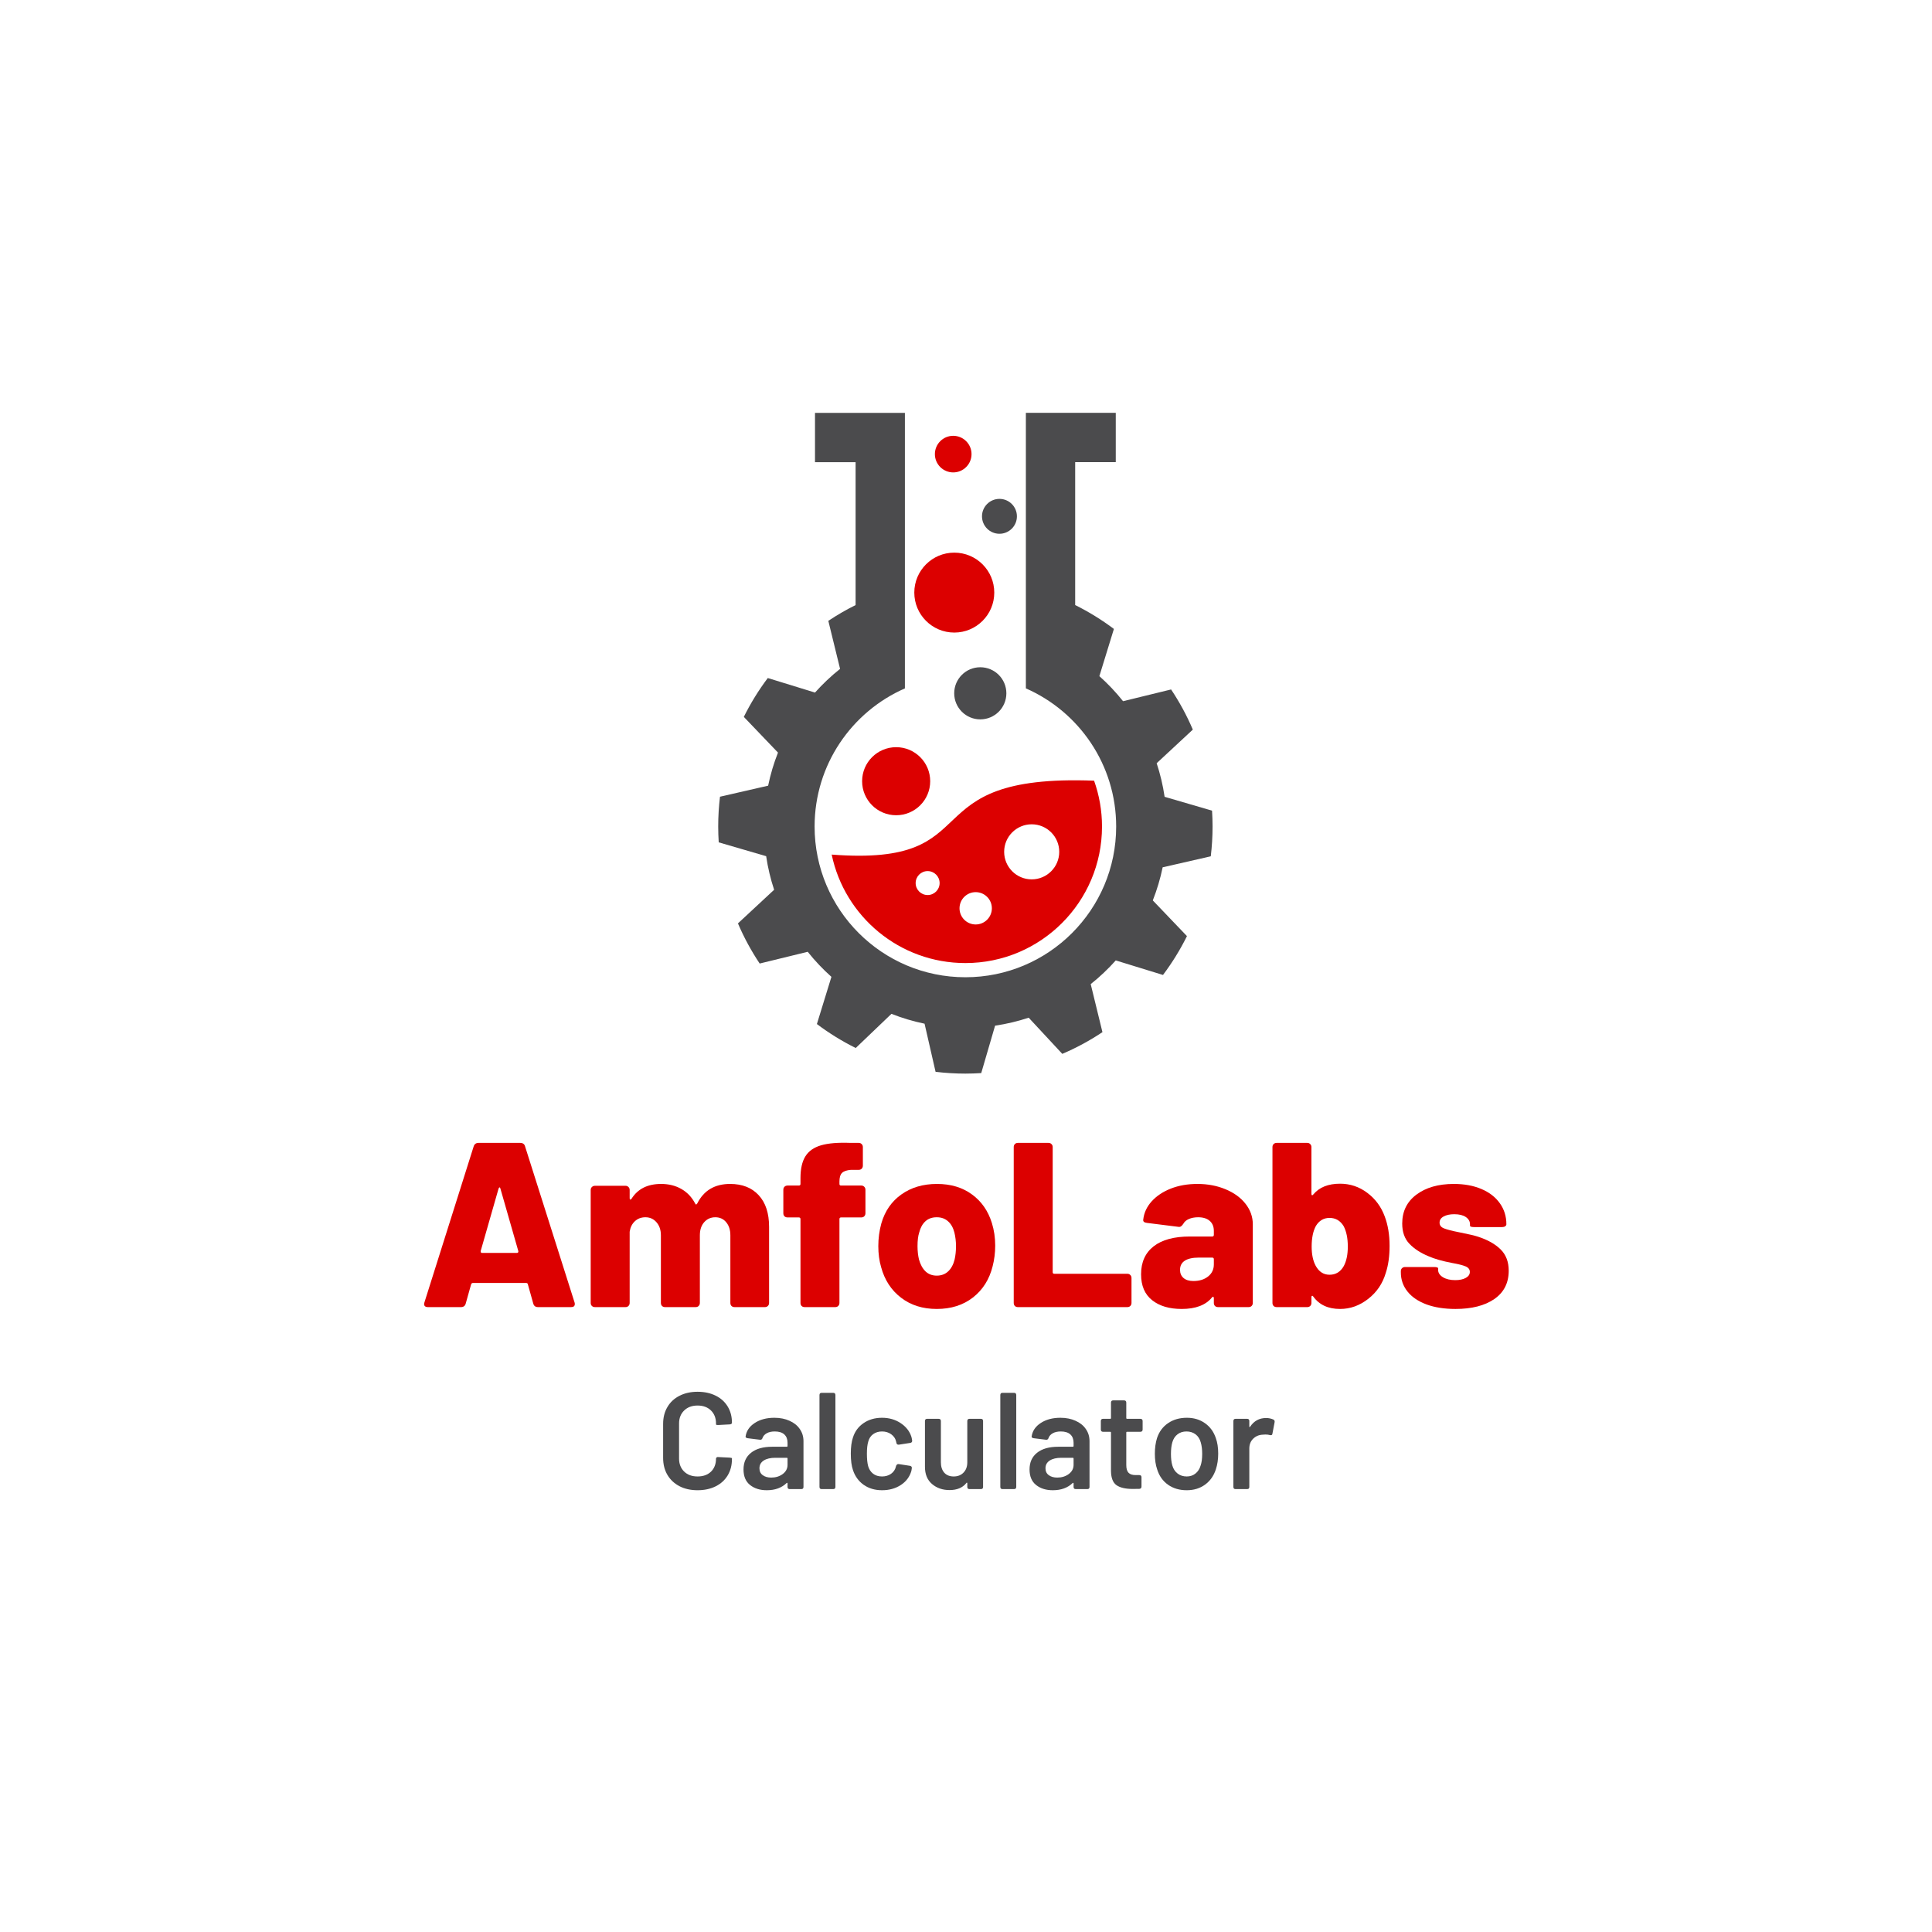 <svg xmlns="http://www.w3.org/2000/svg" xmlns:xlink="http://www.w3.org/1999/xlink" width="500" zoomAndPan="magnify" viewBox="0 0 375 375" height="500" preserveAspectRatio="xMidYMid meet" version="1.0"><defs><g/><clipPath id="id1"><path d="M 139.383 80.133 L 235.383 80.133 L 235.383 208.383 L 139.383 208.383 Z M 139.383 80.133 " clip-rule="nonzero"/></clipPath></defs><path fill="rgb(86.269%, 0%, 0%)" d="M 185.02 84.59 C 186.98 84.59 188.574 86.184 188.574 88.145 C 188.574 90.105 186.98 91.695 185.02 91.695 C 183.055 91.695 181.461 90.105 181.461 88.145 C 181.461 86.18 183.055 84.59 185.02 84.59 Z M 185.02 84.59 " fill-opacity="1" fill-rule="evenodd"/><path fill="rgb(86.269%, 0%, 0%)" d="M 185.227 107.266 C 189.516 107.266 192.988 110.738 192.988 115.023 C 192.988 119.309 189.516 122.781 185.227 122.781 C 180.941 122.781 177.465 119.309 177.465 115.023 C 177.465 110.738 180.941 107.266 185.227 107.266 Z M 185.227 107.266 " fill-opacity="1" fill-rule="evenodd"/><path fill="rgb(29.41%, 29.41%, 30.199%)" d="M 193.996 96.832 C 195.867 96.832 197.383 98.352 197.383 100.219 C 197.383 102.09 195.863 103.605 193.996 103.605 C 192.125 103.605 190.605 102.09 190.605 100.219 C 190.605 98.352 192.125 96.832 193.996 96.832 Z M 193.996 96.832 " fill-opacity="1" fill-rule="evenodd"/><path fill="rgb(86.269%, 0%, 0%)" d="M 173.945 145.027 C 177.594 145.027 180.551 147.984 180.551 151.633 C 180.551 155.281 177.594 158.238 173.945 158.238 C 170.293 158.238 167.336 155.281 167.336 151.633 C 167.336 147.984 170.293 145.027 173.945 145.027 Z M 173.945 145.027 " fill-opacity="1" fill-rule="evenodd"/><path fill="rgb(29.41%, 29.41%, 30.199%)" d="M 190.273 129.512 C 193.07 129.512 195.336 131.777 195.336 134.57 C 195.336 137.363 193.07 139.629 190.273 139.629 C 187.477 139.629 185.211 137.363 185.211 134.57 C 185.211 131.777 187.477 129.512 190.273 129.512 Z M 190.273 129.512 " fill-opacity="1" fill-rule="evenodd"/><path fill="rgb(86.269%, 0%, 0%)" d="M 212.363 151.531 C 213.359 154.336 213.898 157.336 213.898 160.422 C 213.898 175.062 202.027 186.93 187.383 186.93 C 174.605 186.93 163.941 177.898 161.43 165.875 C 192.711 168.281 176.137 150.137 212.363 151.531 Z M 180.055 169.078 C 181.336 169.078 182.379 170.117 182.379 171.402 C 182.379 172.688 181.336 173.727 180.055 173.727 C 178.77 173.727 177.727 172.688 177.727 171.402 C 177.727 170.117 178.77 169.078 180.055 169.078 Z M 200.25 159.996 C 203.203 159.996 205.598 162.387 205.598 165.34 C 205.598 168.289 203.203 170.684 200.25 170.684 C 197.301 170.684 194.906 168.289 194.906 165.34 C 194.906 162.387 197.301 159.996 200.25 159.996 Z M 189.379 173.164 C 191.113 173.164 192.52 174.566 192.52 176.301 C 192.52 178.031 191.113 179.438 189.379 179.438 C 187.648 179.438 186.242 178.031 186.242 176.301 C 186.242 174.566 187.648 173.164 189.379 173.164 Z M 189.379 173.164 " fill-opacity="1" fill-rule="evenodd"/><g clip-path="url(#id1)"><path fill="rgb(29.41%, 29.41%, 30.199%)" d="M 199.121 133.609 L 199.121 80.133 L 216.57 80.133 L 216.57 89.703 L 208.691 89.703 L 208.691 117.441 C 211.344 118.758 213.859 120.312 216.207 122.078 L 213.387 131.238 C 215.055 132.727 216.594 134.352 217.984 136.102 L 227.309 133.824 C 228.945 136.273 230.359 138.879 231.527 141.617 L 224.508 148.141 C 225.199 150.242 225.723 152.418 226.051 154.66 L 235.258 157.348 C 235.32 158.363 235.359 159.387 235.359 160.422 C 235.359 162.379 235.238 164.309 235.012 166.207 L 225.672 168.344 C 225.215 170.559 224.57 172.707 223.758 174.77 L 230.387 181.699 C 229.07 184.359 227.508 186.883 225.738 189.238 L 216.57 186.418 C 215.082 188.086 213.457 189.625 211.707 191.016 L 213.984 200.34 C 211.535 201.973 208.93 203.387 206.191 204.555 L 199.668 197.535 C 197.566 198.227 195.387 198.75 193.145 199.082 L 190.457 208.285 C 189.441 208.348 188.414 208.387 187.383 208.387 C 185.426 208.387 183.492 208.266 181.594 208.039 L 179.457 198.699 C 177.242 198.242 175.094 197.602 173.031 196.785 L 166.098 203.418 C 163.438 202.098 160.914 200.539 158.559 198.766 L 161.379 189.605 C 159.711 188.117 158.168 186.488 156.777 184.742 L 147.453 187.02 C 145.816 184.57 144.402 181.965 143.234 179.23 L 150.258 172.703 C 149.562 170.605 149.043 168.426 148.711 166.184 L 139.504 163.5 C 139.441 162.48 139.402 161.457 139.402 160.422 C 139.402 158.465 139.523 156.535 139.75 154.641 L 149.094 152.5 C 149.551 150.285 150.191 148.141 151.008 146.078 L 144.375 139.148 C 145.695 136.484 147.254 133.961 149.027 131.605 L 158.191 134.426 C 159.68 132.758 161.309 131.219 163.059 129.828 L 160.777 120.508 C 162.469 119.379 164.238 118.352 166.07 117.445 L 166.07 89.707 L 158.191 89.707 L 158.191 80.137 L 175.641 80.137 L 175.641 133.617 C 165.32 138.141 158.113 148.438 158.113 160.426 C 158.113 176.586 171.219 189.684 187.383 189.684 C 203.543 189.684 216.648 176.586 216.648 160.426 C 216.648 148.438 209.438 138.137 199.121 133.613 Z M 199.121 133.609 " fill-opacity="1" fill-rule="evenodd"/></g><g fill="rgb(86.269%, 0%, 0%)" fill-opacity="1"><g transform="translate(81.146, 253.708)"><g><path d="M 23.281 0 C 22.789 0 22.484 -0.227 22.359 -0.688 L 21.312 -4.422 C 21.281 -4.598 21.16 -4.688 20.953 -4.688 L 10.656 -4.688 C 10.477 -4.688 10.359 -4.598 10.297 -4.422 L 9.25 -0.688 C 9.125 -0.227 8.816 0 8.328 0 L 1.906 0 C 1.602 0 1.391 -0.082 1.266 -0.25 C 1.148 -0.414 1.141 -0.633 1.234 -0.906 L 10.797 -31.203 C 10.941 -31.648 11.258 -31.875 11.75 -31.875 L 19.812 -31.875 C 20.332 -31.875 20.648 -31.648 20.766 -31.203 L 30.375 -0.906 C 30.406 -0.844 30.422 -0.738 30.422 -0.594 C 30.422 -0.195 30.18 0 29.703 0 Z M 12.156 -10.797 C 12.156 -10.609 12.25 -10.516 12.438 -10.516 L 19.172 -10.516 C 19.297 -10.516 19.379 -10.551 19.422 -10.625 C 19.473 -10.707 19.484 -10.797 19.453 -10.891 L 15.984 -23 C 15.953 -23.156 15.898 -23.234 15.828 -23.234 C 15.754 -23.234 15.688 -23.156 15.625 -23 L 12.156 -10.891 Z M 12.156 -10.797 "/></g></g></g><g fill="rgb(86.269%, 0%, 0%)" fill-opacity="1"><g transform="translate(112.748, 253.708)"><g><path d="M 28.969 -23.906 C 31.332 -23.906 33.18 -23.176 34.516 -21.719 C 35.859 -20.27 36.531 -18.223 36.531 -15.578 L 36.531 -0.812 C 36.531 -0.57 36.453 -0.375 36.297 -0.219 C 36.148 -0.07 35.953 0 35.703 0 L 29.828 0 C 29.586 0 29.391 -0.07 29.234 -0.219 C 29.086 -0.375 29.016 -0.57 29.016 -0.812 L 29.016 -13.938 C 29.016 -14.969 28.75 -15.805 28.219 -16.453 C 27.688 -17.109 26.977 -17.438 26.094 -17.438 C 25.219 -17.438 24.5 -17.117 23.938 -16.484 C 23.375 -15.848 23.094 -15 23.094 -13.938 L 23.094 -0.812 C 23.094 -0.57 23.016 -0.375 22.859 -0.219 C 22.711 -0.07 22.516 0 22.266 0 L 16.344 0 C 16.102 0 15.906 -0.07 15.75 -0.219 C 15.602 -0.375 15.531 -0.57 15.531 -0.812 L 15.531 -13.938 C 15.531 -14.969 15.25 -15.805 14.688 -16.453 C 14.125 -17.109 13.406 -17.438 12.531 -17.438 C 11.707 -17.438 11.02 -17.176 10.469 -16.656 C 9.926 -16.145 9.594 -15.469 9.469 -14.625 L 9.469 -0.812 C 9.469 -0.57 9.391 -0.375 9.234 -0.219 C 9.086 -0.07 8.895 0 8.656 0 L 2.734 0 C 2.492 0 2.297 -0.07 2.141 -0.219 C 1.984 -0.375 1.906 -0.57 1.906 -0.812 L 1.906 -22.734 C 1.906 -22.973 1.984 -23.164 2.141 -23.312 C 2.297 -23.469 2.492 -23.547 2.734 -23.547 L 8.656 -23.547 C 8.895 -23.547 9.086 -23.469 9.234 -23.312 C 9.391 -23.164 9.469 -22.973 9.469 -22.734 L 9.469 -21.141 C 9.469 -20.984 9.504 -20.895 9.578 -20.875 C 9.66 -20.863 9.75 -20.922 9.844 -21.047 C 11.051 -22.953 12.961 -23.906 15.578 -23.906 C 17.066 -23.906 18.379 -23.578 19.516 -22.922 C 20.648 -22.273 21.539 -21.332 22.188 -20.094 C 22.238 -19.969 22.301 -19.91 22.375 -19.922 C 22.457 -19.941 22.531 -20.008 22.594 -20.125 C 23.863 -22.645 25.988 -23.906 28.969 -23.906 Z M 28.969 -23.906 "/></g></g></g><g fill="rgb(86.269%, 0%, 0%)" fill-opacity="1"><g transform="translate(150.998, 253.708)"><g><path d="M 16.172 -23.594 C 16.41 -23.594 16.602 -23.516 16.75 -23.359 C 16.906 -23.211 16.984 -23.016 16.984 -22.766 L 16.984 -18.219 C 16.984 -17.977 16.906 -17.781 16.75 -17.625 C 16.602 -17.477 16.41 -17.406 16.172 -17.406 L 12.25 -17.406 C 12.039 -17.406 11.938 -17.297 11.938 -17.078 L 11.938 -0.812 C 11.938 -0.57 11.859 -0.375 11.703 -0.219 C 11.555 -0.07 11.359 0 11.109 0 L 5.188 0 C 4.945 0 4.75 -0.07 4.594 -0.219 C 4.445 -0.375 4.375 -0.57 4.375 -0.812 L 4.375 -17.078 C 4.375 -17.297 4.266 -17.406 4.047 -17.406 L 1.875 -17.406 C 1.625 -17.406 1.422 -17.477 1.266 -17.625 C 1.117 -17.781 1.047 -17.977 1.047 -18.219 L 1.047 -22.766 C 1.047 -23.016 1.117 -23.211 1.266 -23.359 C 1.422 -23.516 1.625 -23.594 1.875 -23.594 L 4.047 -23.594 C 4.266 -23.594 4.375 -23.695 4.375 -23.906 L 4.375 -25.047 C 4.375 -26.836 4.691 -28.242 5.328 -29.266 C 5.961 -30.285 6.977 -31 8.375 -31.406 C 9.77 -31.812 11.672 -31.969 14.078 -31.875 L 15.672 -31.875 C 15.91 -31.875 16.102 -31.797 16.25 -31.641 C 16.406 -31.492 16.484 -31.301 16.484 -31.062 L 16.484 -27.469 C 16.484 -27.219 16.406 -27.016 16.25 -26.859 C 16.102 -26.711 15.91 -26.641 15.672 -26.641 L 14.172 -26.641 C 13.348 -26.578 12.77 -26.379 12.438 -26.047 C 12.102 -25.711 11.938 -25.156 11.938 -24.375 L 11.938 -23.906 C 11.938 -23.695 12.039 -23.594 12.25 -23.594 Z M 16.172 -23.594 "/></g></g></g><g fill="rgb(86.269%, 0%, 0%)" fill-opacity="1"><g transform="translate(169.121, 253.708)"><g><path d="M 12.703 0.359 C 9.973 0.359 7.66 -0.367 5.766 -1.828 C 3.867 -3.285 2.582 -5.258 1.906 -7.75 C 1.539 -8.988 1.359 -10.352 1.359 -11.844 C 1.359 -13.363 1.555 -14.836 1.953 -16.266 C 2.648 -18.66 3.945 -20.531 5.844 -21.875 C 7.75 -23.227 10.051 -23.906 12.75 -23.906 C 15.426 -23.906 17.688 -23.227 19.531 -21.875 C 21.383 -20.531 22.676 -18.676 23.406 -16.312 C 23.832 -14.938 24.047 -13.477 24.047 -11.938 C 24.047 -10.539 23.879 -9.203 23.547 -7.922 C 22.91 -5.367 21.633 -3.348 19.719 -1.859 C 17.812 -0.379 15.473 0.359 12.703 0.359 Z M 12.703 -6.109 C 13.586 -6.109 14.328 -6.383 14.922 -6.938 C 15.516 -7.5 15.93 -8.27 16.172 -9.25 C 16.348 -10.039 16.438 -10.906 16.438 -11.844 C 16.438 -12.75 16.332 -13.629 16.125 -14.484 C 15.883 -15.422 15.473 -16.145 14.891 -16.656 C 14.316 -17.176 13.586 -17.438 12.703 -17.438 C 11.797 -17.438 11.062 -17.176 10.5 -16.656 C 9.938 -16.145 9.535 -15.422 9.297 -14.484 C 9.078 -13.816 8.969 -12.938 8.969 -11.844 C 8.969 -10.906 9.062 -10.039 9.25 -9.25 C 9.52 -8.27 9.941 -7.5 10.516 -6.938 C 11.098 -6.383 11.828 -6.109 12.703 -6.109 Z M 12.703 -6.109 "/></g></g></g><g fill="rgb(86.269%, 0%, 0%)" fill-opacity="1"><g transform="translate(194.53, 253.708)"><g><path d="M 3.047 0 C 2.805 0 2.609 -0.07 2.453 -0.219 C 2.305 -0.375 2.234 -0.57 2.234 -0.812 L 2.234 -31.062 C 2.234 -31.301 2.305 -31.492 2.453 -31.641 C 2.609 -31.797 2.805 -31.875 3.047 -31.875 L 8.969 -31.875 C 9.219 -31.875 9.414 -31.797 9.562 -31.641 C 9.719 -31.492 9.797 -31.301 9.797 -31.062 L 9.797 -6.781 C 9.797 -6.57 9.898 -6.469 10.109 -6.469 L 24.281 -6.469 C 24.52 -6.469 24.711 -6.391 24.859 -6.234 C 25.016 -6.086 25.094 -5.891 25.094 -5.641 L 25.094 -0.812 C 25.094 -0.57 25.016 -0.375 24.859 -0.219 C 24.711 -0.07 24.52 0 24.281 0 Z M 3.047 0 "/></g></g></g><g fill="rgb(86.269%, 0%, 0%)" fill-opacity="1"><g transform="translate(220.622, 253.708)"><g><path d="M 11.797 -23.906 C 13.797 -23.906 15.613 -23.562 17.25 -22.875 C 18.895 -22.195 20.188 -21.258 21.125 -20.062 C 22.07 -18.863 22.547 -17.535 22.547 -16.078 L 22.547 -0.812 C 22.547 -0.57 22.469 -0.375 22.312 -0.219 C 22.164 -0.07 21.969 0 21.719 0 L 15.812 0 C 15.562 0 15.359 -0.07 15.203 -0.219 C 15.055 -0.375 14.984 -0.57 14.984 -0.812 L 14.984 -1.734 C 14.984 -1.879 14.941 -1.969 14.859 -2 C 14.785 -2.031 14.707 -1.988 14.625 -1.875 C 13.406 -0.383 11.445 0.359 8.75 0.359 C 6.344 0.359 4.426 -0.207 3 -1.344 C 1.57 -2.477 0.859 -4.156 0.859 -6.375 C 0.859 -8.719 1.672 -10.523 3.297 -11.797 C 4.922 -13.066 7.27 -13.703 10.344 -13.703 L 14.672 -13.703 C 14.879 -13.703 14.984 -13.812 14.984 -14.031 L 14.984 -14.797 C 14.984 -15.617 14.719 -16.266 14.188 -16.734 C 13.656 -17.203 12.906 -17.438 11.938 -17.438 C 11.238 -17.438 10.633 -17.32 10.125 -17.094 C 9.625 -16.875 9.27 -16.566 9.062 -16.172 C 8.914 -15.953 8.77 -15.789 8.625 -15.688 C 8.488 -15.582 8.316 -15.547 8.109 -15.578 L 2 -16.344 C 1.457 -16.406 1.219 -16.617 1.281 -16.984 C 1.426 -18.297 1.969 -19.473 2.906 -20.516 C 3.852 -21.566 5.094 -22.395 6.625 -23 C 8.156 -23.602 9.879 -23.906 11.797 -23.906 Z M 11.016 -5.062 C 12.172 -5.062 13.117 -5.352 13.859 -5.938 C 14.609 -6.531 14.984 -7.316 14.984 -8.297 L 14.984 -9.297 C 14.984 -9.504 14.879 -9.609 14.672 -9.609 L 12.031 -9.609 C 10.875 -9.609 9.984 -9.41 9.359 -9.016 C 8.734 -8.617 8.422 -8.023 8.422 -7.234 C 8.422 -6.566 8.648 -6.035 9.109 -5.641 C 9.566 -5.254 10.203 -5.062 11.016 -5.062 Z M 11.016 -5.062 "/></g></g></g><g fill="rgb(86.269%, 0%, 0%)" fill-opacity="1"><g transform="translate(244.984, 253.708)"><g><path d="M 23.781 -17.625 C 24.414 -15.957 24.734 -14.047 24.734 -11.891 C 24.734 -9.879 24.488 -8.133 24 -6.656 C 23.395 -4.582 22.254 -2.895 20.578 -1.594 C 18.91 -0.289 17.094 0.359 15.125 0.359 C 12.812 0.359 11.078 -0.441 9.922 -2.047 C 9.836 -2.172 9.754 -2.219 9.672 -2.188 C 9.598 -2.156 9.562 -2.062 9.562 -1.906 L 9.562 -0.812 C 9.562 -0.57 9.484 -0.375 9.328 -0.219 C 9.18 -0.07 8.988 0 8.75 0 L 2.828 0 C 2.578 0 2.375 -0.07 2.219 -0.219 C 2.07 -0.375 2 -0.57 2 -0.812 L 2 -31.062 C 2 -31.301 2.07 -31.492 2.219 -31.641 C 2.375 -31.797 2.578 -31.875 2.828 -31.875 L 8.75 -31.875 C 8.988 -31.875 9.18 -31.797 9.328 -31.641 C 9.484 -31.492 9.562 -31.301 9.562 -31.062 L 9.562 -22 C 9.562 -21.844 9.598 -21.75 9.672 -21.719 C 9.754 -21.695 9.836 -21.742 9.922 -21.859 C 11.078 -23.254 12.812 -23.953 15.125 -23.953 C 17.062 -23.953 18.812 -23.367 20.375 -22.203 C 21.945 -21.035 23.082 -19.508 23.781 -17.625 Z M 15.844 -7.969 C 16.363 -8.938 16.625 -10.195 16.625 -11.75 C 16.625 -13.383 16.352 -14.707 15.812 -15.719 C 15.164 -16.781 14.254 -17.312 13.078 -17.312 C 11.953 -17.312 11.07 -16.797 10.438 -15.766 C 9.883 -14.754 9.609 -13.414 9.609 -11.75 C 9.609 -10.227 9.867 -8.984 10.391 -8.016 C 11.023 -6.859 11.922 -6.281 13.078 -6.281 C 14.285 -6.281 15.207 -6.844 15.844 -7.969 Z M 15.844 -7.969 "/></g></g></g><g fill="rgb(86.269%, 0%, 0%)" fill-opacity="1"><g transform="translate(270.575, 253.708)"><g><path d="M 11.938 0.359 C 9.781 0.359 7.906 0.066 6.312 -0.516 C 4.719 -1.109 3.488 -1.941 2.625 -3.016 C 1.758 -4.098 1.328 -5.336 1.328 -6.734 L 1.328 -6.969 C 1.328 -7.207 1.398 -7.398 1.547 -7.547 C 1.703 -7.703 1.898 -7.781 2.141 -7.781 L 7.75 -7.781 C 8.289 -7.781 8.562 -7.691 8.562 -7.516 L 8.562 -7.234 C 8.562 -6.66 8.875 -6.18 9.5 -5.797 C 10.125 -5.422 10.922 -5.234 11.891 -5.234 C 12.734 -5.234 13.414 -5.379 13.938 -5.672 C 14.457 -5.961 14.719 -6.348 14.719 -6.828 C 14.719 -7.316 14.441 -7.676 13.891 -7.906 C 13.348 -8.133 12.484 -8.352 11.297 -8.562 C 9.379 -8.926 7.832 -9.367 6.656 -9.891 C 5.133 -10.523 3.91 -11.328 2.984 -12.297 C 2.055 -13.266 1.594 -14.57 1.594 -16.219 C 1.594 -18.582 2.508 -20.453 4.344 -21.828 C 6.188 -23.211 8.609 -23.906 11.609 -23.906 C 13.648 -23.906 15.438 -23.578 16.969 -22.922 C 18.5 -22.273 19.688 -21.359 20.531 -20.172 C 21.383 -18.992 21.812 -17.629 21.812 -16.078 C 21.812 -15.922 21.734 -15.789 21.578 -15.688 C 21.43 -15.582 21.238 -15.531 21 -15.531 L 15.578 -15.531 C 15.023 -15.531 14.75 -15.625 14.75 -15.812 L 14.75 -16.078 C 14.75 -16.648 14.477 -17.117 13.938 -17.484 C 13.395 -17.848 12.648 -18.031 11.703 -18.031 C 10.859 -18.031 10.172 -17.883 9.641 -17.594 C 9.109 -17.312 8.844 -16.91 8.844 -16.391 C 8.844 -15.879 9.129 -15.508 9.703 -15.281 C 10.273 -15.051 11.242 -14.801 12.609 -14.531 C 14.461 -14.164 15.707 -13.875 16.344 -13.656 C 18.195 -13.051 19.645 -12.234 20.688 -11.203 C 21.738 -10.172 22.266 -8.789 22.266 -7.062 C 22.266 -4.688 21.332 -2.852 19.469 -1.562 C 17.602 -0.281 15.094 0.359 11.938 0.359 Z M 11.938 0.359 "/></g></g></g><g fill="rgb(29.41%, 29.41%, 30.199%)" fill-opacity="1"><g transform="translate(127.212, 289.033)"><g><path d="M 8.188 0.219 C 6.852 0.219 5.68 -0.039 4.672 -0.562 C 3.66 -1.094 2.879 -1.828 2.328 -2.766 C 1.773 -3.711 1.5 -4.812 1.5 -6.062 L 1.5 -12.656 C 1.5 -13.895 1.773 -14.984 2.328 -15.922 C 2.879 -16.867 3.66 -17.598 4.672 -18.109 C 5.68 -18.629 6.852 -18.891 8.188 -18.891 C 9.508 -18.891 10.676 -18.641 11.688 -18.141 C 12.695 -17.648 13.477 -16.945 14.031 -16.031 C 14.582 -15.125 14.859 -14.078 14.859 -12.891 C 14.859 -12.711 14.727 -12.602 14.469 -12.562 L 12.203 -12.438 L 12.094 -12.438 C 11.875 -12.438 11.766 -12.477 11.766 -12.562 L 11.766 -12.734 C 11.766 -13.773 11.441 -14.613 10.797 -15.25 C 10.148 -15.895 9.281 -16.219 8.188 -16.219 C 7.102 -16.219 6.234 -15.895 5.578 -15.25 C 4.922 -14.613 4.594 -13.773 4.594 -12.734 L 4.594 -5.922 C 4.594 -4.891 4.922 -4.051 5.578 -3.406 C 6.234 -2.77 7.102 -2.453 8.188 -2.453 C 9.281 -2.453 10.148 -2.766 10.797 -3.391 C 11.441 -4.023 11.766 -4.867 11.766 -5.922 C 11.766 -6.016 11.805 -6.094 11.891 -6.156 C 11.973 -6.219 12.078 -6.238 12.203 -6.219 L 14.438 -6.109 C 14.719 -6.078 14.859 -6.035 14.859 -5.984 L 14.859 -5.844 C 14.859 -4.633 14.582 -3.57 14.031 -2.656 C 13.477 -1.738 12.695 -1.031 11.688 -0.531 C 10.676 -0.031 9.508 0.219 8.188 0.219 Z M 8.188 0.219 "/></g></g></g><g fill="rgb(29.41%, 29.41%, 30.199%)" fill-opacity="1"><g transform="translate(143.44, 289.033)"><g><path d="M 6.859 -13.844 C 7.984 -13.844 8.973 -13.645 9.828 -13.25 C 10.691 -12.863 11.352 -12.328 11.812 -11.641 C 12.281 -10.961 12.516 -10.188 12.516 -9.312 L 12.516 -0.422 C 12.516 -0.141 12.375 0 12.094 0 L 9.844 0 C 9.562 0 9.422 -0.141 9.422 -0.422 L 9.422 -1.094 C 9.422 -1.164 9.398 -1.207 9.359 -1.219 C 9.328 -1.227 9.285 -1.211 9.234 -1.172 C 8.273 -0.242 6.992 0.219 5.391 0.219 C 4.078 0.219 2.992 -0.117 2.141 -0.797 C 1.297 -1.473 0.875 -2.477 0.875 -3.812 C 0.875 -5.195 1.359 -6.273 2.328 -7.047 C 3.305 -7.828 4.676 -8.219 6.438 -8.219 L 9.266 -8.219 C 9.367 -8.219 9.422 -8.27 9.422 -8.375 L 9.422 -9 C 9.422 -9.688 9.211 -10.223 8.797 -10.609 C 8.379 -10.992 7.758 -11.188 6.938 -11.188 C 6.312 -11.188 5.797 -11.07 5.391 -10.844 C 4.984 -10.625 4.707 -10.316 4.562 -9.922 C 4.488 -9.672 4.328 -9.555 4.078 -9.578 L 1.688 -9.875 C 1.539 -9.895 1.43 -9.938 1.359 -10 C 1.285 -10.062 1.258 -10.133 1.281 -10.219 C 1.438 -11.289 2.023 -12.16 3.047 -12.828 C 4.078 -13.504 5.348 -13.844 6.859 -13.844 Z M 6.25 -2.234 C 7.113 -2.234 7.859 -2.461 8.484 -2.922 C 9.109 -3.391 9.422 -3.984 9.422 -4.703 L 9.422 -5.922 C 9.422 -6.023 9.367 -6.078 9.266 -6.078 L 7.047 -6.078 C 6.098 -6.078 5.348 -5.898 4.797 -5.547 C 4.242 -5.191 3.969 -4.688 3.969 -4.031 C 3.969 -3.457 4.18 -3.016 4.609 -2.703 C 5.035 -2.391 5.582 -2.234 6.25 -2.234 Z M 6.25 -2.234 "/></g></g></g><g fill="rgb(29.41%, 29.41%, 30.199%)" fill-opacity="1"><g transform="translate(157.373, 289.033)"><g><path d="M 2.109 0 C 1.828 0 1.688 -0.141 1.688 -0.422 L 1.688 -18.25 C 1.688 -18.539 1.828 -18.688 2.109 -18.688 L 4.344 -18.688 C 4.633 -18.688 4.781 -18.539 4.781 -18.25 L 4.781 -0.422 C 4.781 -0.141 4.633 0 4.344 0 Z M 2.109 0 "/></g></g></g><g fill="rgb(29.41%, 29.41%, 30.199%)" fill-opacity="1"><g transform="translate(163.859, 289.033)"><g><path d="M 7.344 0.219 C 5.969 0.219 4.781 -0.129 3.781 -0.828 C 2.789 -1.535 2.098 -2.488 1.703 -3.688 C 1.422 -4.488 1.281 -5.555 1.281 -6.891 C 1.281 -8.172 1.422 -9.219 1.703 -10.031 C 2.078 -11.207 2.766 -12.133 3.766 -12.812 C 4.773 -13.5 5.969 -13.844 7.344 -13.844 C 8.727 -13.844 9.938 -13.492 10.969 -12.797 C 12 -12.109 12.688 -11.238 13.031 -10.188 C 13.082 -10.031 13.133 -9.785 13.188 -9.453 L 13.188 -9.344 C 13.188 -9.145 13.07 -9.02 12.844 -8.969 L 10.625 -8.625 L 10.516 -8.625 C 10.316 -8.625 10.191 -8.727 10.141 -8.938 L 10.062 -9.281 C 9.938 -9.82 9.625 -10.273 9.125 -10.641 C 8.625 -11.004 8.031 -11.188 7.344 -11.188 C 6.664 -11.188 6.086 -11.008 5.609 -10.656 C 5.141 -10.312 4.828 -9.836 4.672 -9.234 C 4.492 -8.66 4.406 -7.867 4.406 -6.859 C 4.406 -5.879 4.484 -5.086 4.641 -4.484 C 4.816 -3.859 5.133 -3.363 5.594 -3 C 6.062 -2.633 6.645 -2.453 7.344 -2.453 C 8.02 -2.453 8.602 -2.625 9.094 -2.969 C 9.582 -3.32 9.895 -3.781 10.031 -4.344 L 10.062 -4.484 C 10.082 -4.566 10.141 -4.656 10.234 -4.75 C 10.328 -4.844 10.438 -4.879 10.562 -4.859 L 12.781 -4.516 C 13.008 -4.461 13.125 -4.336 13.125 -4.141 C 13.125 -4.023 13.094 -3.812 13.031 -3.5 C 12.688 -2.352 12 -1.445 10.969 -0.781 C 9.938 -0.113 8.727 0.219 7.344 0.219 Z M 7.344 0.219 "/></g></g></g><g fill="rgb(29.41%, 29.41%, 30.199%)" fill-opacity="1"><g transform="translate(178.033, 289.033)"><g><path d="M 9.719 -13.203 C 9.719 -13.492 9.859 -13.641 10.141 -13.641 L 12.359 -13.641 C 12.641 -13.641 12.781 -13.492 12.781 -13.203 L 12.781 -0.422 C 12.781 -0.141 12.641 0 12.359 0 L 10.141 0 C 9.859 0 9.719 -0.141 9.719 -0.422 L 9.719 -1.125 C 9.719 -1.195 9.691 -1.238 9.641 -1.25 C 9.598 -1.27 9.562 -1.242 9.531 -1.172 C 8.812 -0.266 7.723 0.188 6.266 0.188 C 4.922 0.188 3.789 -0.203 2.875 -0.984 C 1.957 -1.766 1.5 -2.879 1.5 -4.328 L 1.5 -13.203 C 1.5 -13.492 1.641 -13.641 1.922 -13.641 L 4.156 -13.641 C 4.445 -13.641 4.594 -13.492 4.594 -13.203 L 4.594 -5.203 C 4.594 -4.367 4.805 -3.703 5.234 -3.203 C 5.672 -2.703 6.285 -2.453 7.078 -2.453 C 7.867 -2.453 8.504 -2.703 8.984 -3.203 C 9.473 -3.703 9.719 -4.367 9.719 -5.203 Z M 9.719 -13.203 "/></g></g></g><g fill="rgb(29.41%, 29.41%, 30.199%)" fill-opacity="1"><g transform="translate(192.473, 289.033)"><g><path d="M 2.109 0 C 1.828 0 1.688 -0.141 1.688 -0.422 L 1.688 -18.25 C 1.688 -18.539 1.828 -18.688 2.109 -18.688 L 4.344 -18.688 C 4.633 -18.688 4.781 -18.539 4.781 -18.25 L 4.781 -0.422 C 4.781 -0.141 4.633 0 4.344 0 Z M 2.109 0 "/></g></g></g><g fill="rgb(29.41%, 29.41%, 30.199%)" fill-opacity="1"><g transform="translate(198.959, 289.033)"><g><path d="M 6.859 -13.844 C 7.984 -13.844 8.973 -13.645 9.828 -13.25 C 10.691 -12.863 11.352 -12.328 11.812 -11.641 C 12.281 -10.961 12.516 -10.188 12.516 -9.312 L 12.516 -0.422 C 12.516 -0.141 12.375 0 12.094 0 L 9.844 0 C 9.562 0 9.422 -0.141 9.422 -0.422 L 9.422 -1.094 C 9.422 -1.164 9.398 -1.207 9.359 -1.219 C 9.328 -1.227 9.285 -1.211 9.234 -1.172 C 8.273 -0.242 6.992 0.219 5.391 0.219 C 4.078 0.219 2.992 -0.117 2.141 -0.797 C 1.297 -1.473 0.875 -2.477 0.875 -3.812 C 0.875 -5.195 1.359 -6.273 2.328 -7.047 C 3.305 -7.828 4.676 -8.219 6.438 -8.219 L 9.266 -8.219 C 9.367 -8.219 9.422 -8.27 9.422 -8.375 L 9.422 -9 C 9.422 -9.688 9.211 -10.223 8.797 -10.609 C 8.379 -10.992 7.758 -11.188 6.938 -11.188 C 6.312 -11.188 5.797 -11.07 5.391 -10.844 C 4.984 -10.625 4.707 -10.316 4.562 -9.922 C 4.488 -9.672 4.328 -9.555 4.078 -9.578 L 1.688 -9.875 C 1.539 -9.895 1.43 -9.938 1.359 -10 C 1.285 -10.062 1.258 -10.133 1.281 -10.219 C 1.438 -11.289 2.023 -12.16 3.047 -12.828 C 4.078 -13.504 5.348 -13.844 6.859 -13.844 Z M 6.25 -2.234 C 7.113 -2.234 7.859 -2.461 8.484 -2.922 C 9.109 -3.391 9.422 -3.984 9.422 -4.703 L 9.422 -5.922 C 9.422 -6.023 9.367 -6.078 9.266 -6.078 L 7.047 -6.078 C 6.098 -6.078 5.348 -5.898 4.797 -5.547 C 4.242 -5.191 3.969 -4.688 3.969 -4.031 C 3.969 -3.457 4.18 -3.016 4.609 -2.703 C 5.035 -2.391 5.582 -2.234 6.25 -2.234 Z M 6.25 -2.234 "/></g></g></g><g fill="rgb(29.41%, 29.41%, 30.199%)" fill-opacity="1"><g transform="translate(212.892, 289.033)"><g><path d="M 8.891 -11.562 C 8.891 -11.27 8.742 -11.125 8.453 -11.125 L 5.875 -11.125 C 5.77 -11.125 5.719 -11.07 5.719 -10.969 L 5.719 -4.672 C 5.719 -3.973 5.863 -3.473 6.156 -3.172 C 6.445 -2.867 6.91 -2.719 7.547 -2.719 L 8.25 -2.719 C 8.531 -2.719 8.672 -2.578 8.672 -2.297 L 8.672 -0.5 C 8.672 -0.219 8.531 -0.066 8.25 -0.047 L 6.969 -0.031 C 5.562 -0.031 4.508 -0.273 3.812 -0.766 C 3.125 -1.254 2.77 -2.164 2.75 -3.5 L 2.75 -10.969 C 2.75 -11.07 2.695 -11.125 2.594 -11.125 L 1.203 -11.125 C 0.922 -11.125 0.781 -11.27 0.781 -11.562 L 0.781 -13.203 C 0.781 -13.492 0.922 -13.641 1.203 -13.641 L 2.594 -13.641 C 2.695 -13.641 2.75 -13.691 2.75 -13.797 L 2.75 -16.781 C 2.75 -17.07 2.891 -17.219 3.172 -17.219 L 5.281 -17.219 C 5.57 -17.219 5.719 -17.07 5.719 -16.781 L 5.719 -13.797 C 5.719 -13.691 5.77 -13.641 5.875 -13.641 L 8.453 -13.641 C 8.742 -13.641 8.891 -13.492 8.891 -13.203 Z M 8.891 -11.562 "/></g></g></g><g fill="rgb(29.41%, 29.41%, 30.199%)" fill-opacity="1"><g transform="translate(222.875, 289.033)"><g><path d="M 7.469 0.219 C 6.062 0.219 4.852 -0.133 3.844 -0.844 C 2.832 -1.562 2.129 -2.551 1.734 -3.812 C 1.43 -4.688 1.281 -5.703 1.281 -6.859 C 1.281 -7.992 1.422 -9.008 1.703 -9.906 C 2.117 -11.145 2.832 -12.109 3.844 -12.797 C 4.852 -13.492 6.07 -13.844 7.5 -13.844 C 8.852 -13.844 10.02 -13.492 11 -12.797 C 11.988 -12.109 12.691 -11.148 13.109 -9.922 C 13.422 -9.066 13.578 -8.055 13.578 -6.891 C 13.578 -5.766 13.426 -4.75 13.125 -3.844 C 12.719 -2.582 12.016 -1.586 11.016 -0.859 C 10.023 -0.141 8.844 0.219 7.469 0.219 Z M 7.469 -2.453 C 8.125 -2.453 8.688 -2.641 9.156 -3.016 C 9.633 -3.391 9.973 -3.914 10.172 -4.594 C 10.367 -5.156 10.469 -5.898 10.469 -6.828 C 10.469 -7.703 10.375 -8.453 10.188 -9.078 C 10 -9.754 9.66 -10.273 9.172 -10.641 C 8.68 -11.004 8.098 -11.188 7.422 -11.188 C 6.742 -11.188 6.164 -11.004 5.688 -10.641 C 5.207 -10.273 4.867 -9.754 4.672 -9.078 C 4.492 -8.453 4.406 -7.703 4.406 -6.828 C 4.406 -5.961 4.492 -5.219 4.672 -4.594 C 4.867 -3.914 5.211 -3.391 5.703 -3.016 C 6.191 -2.641 6.781 -2.453 7.469 -2.453 Z M 7.469 -2.453 "/></g></g></g><g fill="rgb(29.41%, 29.41%, 30.199%)" fill-opacity="1"><g transform="translate(237.742, 289.033)"><g><path d="M 8 -13.797 C 8.52 -13.797 8.992 -13.695 9.422 -13.5 C 9.629 -13.395 9.707 -13.219 9.656 -12.969 L 9.234 -10.75 C 9.211 -10.613 9.16 -10.523 9.078 -10.484 C 9.004 -10.453 8.891 -10.453 8.734 -10.484 C 8.516 -10.555 8.227 -10.594 7.875 -10.594 C 7.656 -10.594 7.484 -10.582 7.359 -10.562 C 6.617 -10.531 6 -10.27 5.5 -9.781 C 5 -9.289 4.75 -8.656 4.75 -7.875 L 4.75 -0.422 C 4.75 -0.141 4.609 0 4.328 0 L 2.078 0 C 1.797 0 1.656 -0.141 1.656 -0.422 L 1.656 -13.203 C 1.656 -13.492 1.797 -13.641 2.078 -13.641 L 4.328 -13.641 C 4.609 -13.641 4.75 -13.492 4.75 -13.203 L 4.75 -12.172 C 4.75 -12.098 4.766 -12.051 4.797 -12.031 C 4.836 -12.02 4.875 -12.047 4.906 -12.109 C 5.656 -13.234 6.688 -13.797 8 -13.797 Z M 8 -13.797 "/></g></g></g></svg>